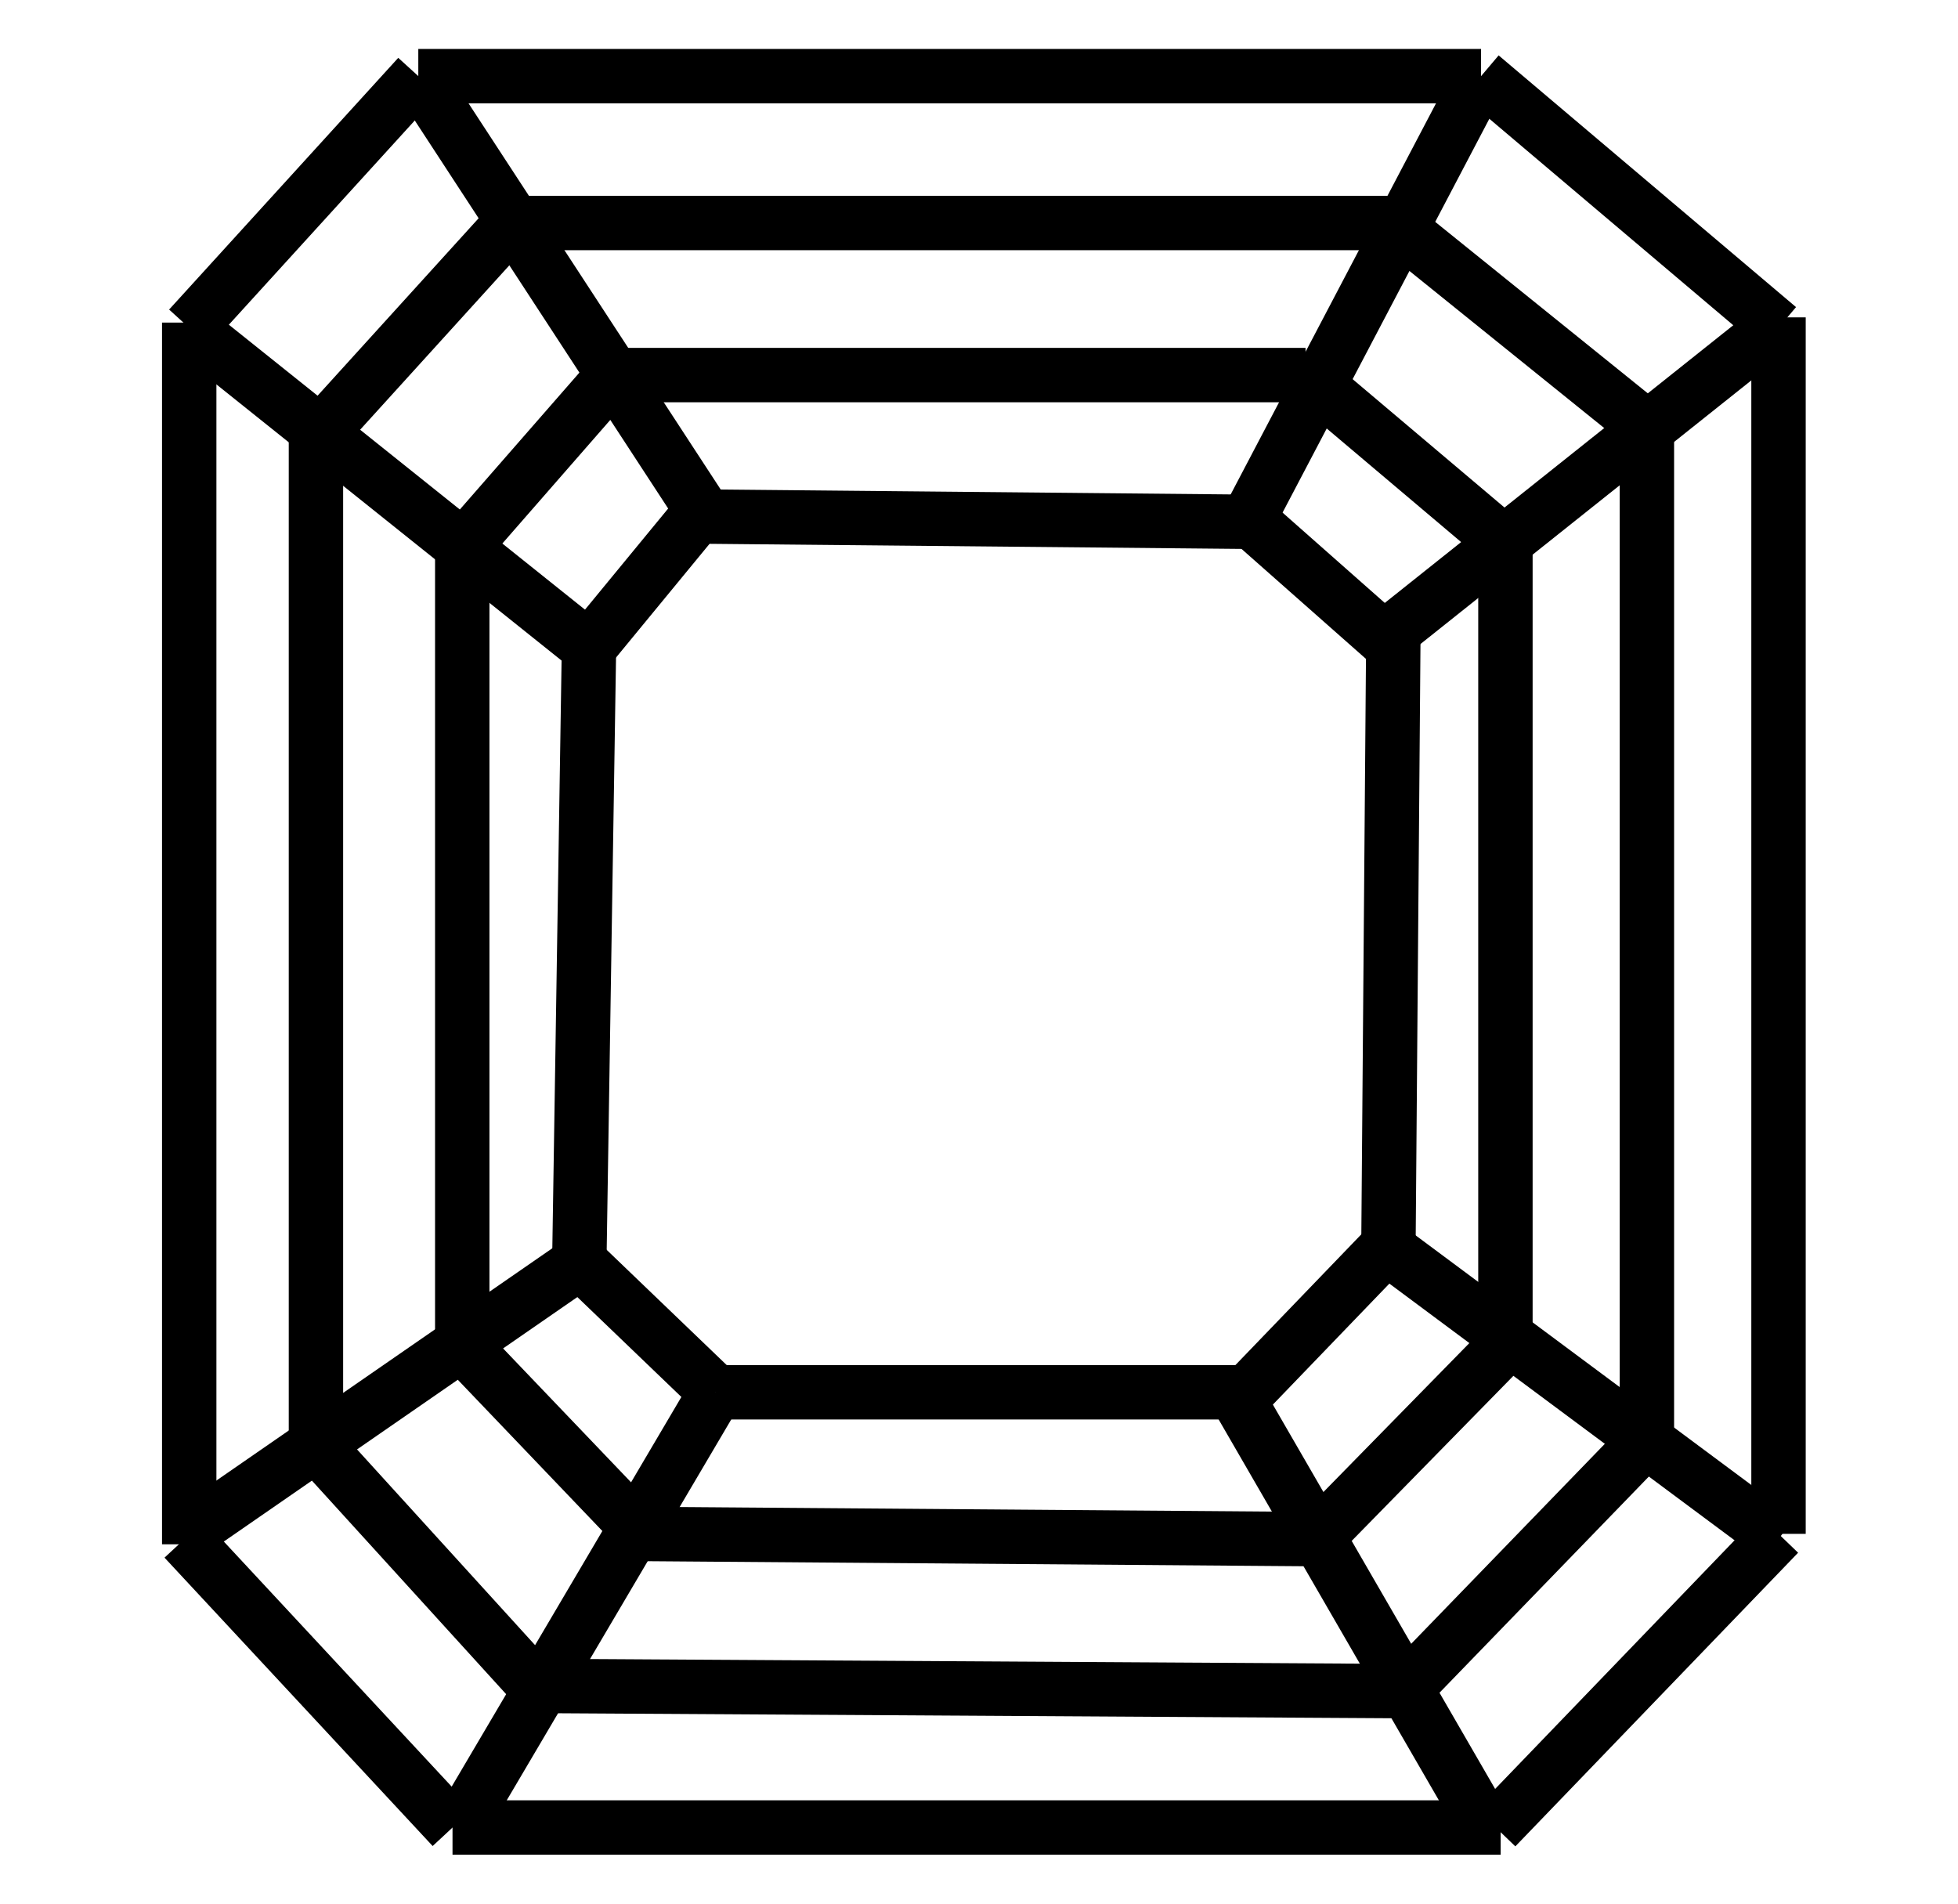 <svg width="36" height="35" viewBox="0 0 36 35" fill="none" xmlns="http://www.w3.org/2000/svg">
<path d="M7.691 1.4H27.231" stroke="currentColor" stroke-miterlimit="10"/>
<path d="M7.692 1.4L3.479 6.028" stroke="currentColor" stroke-miterlimit="10"/>
<path d="M27.231 1.4L32.699 6.028" stroke="currentColor" stroke-miterlimit="10"/>
<path d="M32.7 5.835V28.201" stroke="currentColor" stroke-miterlimit="10"/>
<path d="M32.7 28.201L27.501 33.6" stroke="currentColor" stroke-miterlimit="10"/>
<path d="M27.591 33.6H8.32" stroke="currentColor" stroke-miterlimit="10"/>
<path d="M8.321 33.6L3.391 28.298" stroke="currentColor" stroke-miterlimit="10"/>
<path d="M3.479 5.931V28.393" stroke="currentColor" stroke-miterlimit="10"/>
<path d="M3.3 28.298L10.829 23.092" stroke="currentColor" stroke-miterlimit="10"/>
<path d="M8.499 33.503L13.159 25.598" stroke="currentColor" stroke-miterlimit="10"/>
<path d="M27.322 33.6L22.75 25.694" stroke="currentColor" stroke-miterlimit="10"/>
<path d="M32.7 28.297L25.439 22.898" stroke="currentColor" stroke-miterlimit="10"/>
<path d="M32.611 6.027L25.351 11.812" stroke="currentColor" stroke-miterlimit="10"/>
<path d="M27.23 1.4L22.927 9.595" stroke="currentColor" stroke-miterlimit="10"/>
<path d="M7.691 1.4L12.979 9.498" stroke="currentColor" stroke-miterlimit="10"/>
<path d="M3.479 6.027L10.829 11.908" stroke="currentColor" stroke-miterlimit="10"/>
<path d="M10.828 11.908L12.89 9.401" stroke="currentColor" stroke-miterlimit="10"/>
<path d="M10.829 11.908L10.65 23.284" stroke="currentColor" stroke-miterlimit="10"/>
<path d="M5.809 7.859V26.562" stroke="currentColor" stroke-miterlimit="10"/>
<path d="M5.809 26.561L9.843 30.996" stroke="currentColor" stroke-miterlimit="10"/>
<path d="M9.842 30.997L25.887 31.093" stroke="currentColor" stroke-miterlimit="10"/>
<path d="M25.799 31.093L30.28 26.466" stroke="currentColor" stroke-miterlimit="10"/>
<path d="M30.28 7.763V26.465" stroke="currentColor" stroke-miterlimit="10"/>
<path d="M9.306 4.1H25.619" stroke="currentColor" stroke-miterlimit="10"/>
<path d="M25.617 4.1L30.278 7.859" stroke="currentColor" stroke-miterlimit="10"/>
<path d="M9.484 4.003L5.809 8.052" stroke="currentColor" stroke-miterlimit="10"/>
<path d="M8.499 10.077L11.277 6.896" stroke="currentColor" stroke-miterlimit="10"/>
<path d="M11.276 6.896H24.004" stroke="currentColor" stroke-miterlimit="10"/>
<path d="M24.006 6.896L27.77 10.077" stroke="currentColor" stroke-miterlimit="10"/>
<path d="M27.679 9.787V24.441" stroke="currentColor" stroke-miterlimit="10"/>
<path d="M27.68 24.73L24.184 28.298" stroke="currentColor" stroke-miterlimit="10"/>
<path d="M11.546 28.201L24.184 28.298" stroke="currentColor" stroke-miterlimit="10"/>
<path d="M11.725 28.105L8.499 24.73" stroke="currentColor" stroke-miterlimit="10"/>
<path d="M8.499 10.076V24.826" stroke="currentColor" stroke-miterlimit="10"/>
<path d="M12.979 9.498L23.018 9.594" stroke="currentColor" stroke-miterlimit="10"/>
<path d="M23.019 9.595L25.528 11.812" stroke="currentColor" stroke-miterlimit="10"/>
<path d="M25.618 11.716L25.528 22.899" stroke="currentColor" stroke-miterlimit="10"/>
<path d="M22.927 25.598L25.527 22.898" stroke="currentColor" stroke-miterlimit="10"/>
<path d="M22.929 25.598H13.159" stroke="currentColor" stroke-miterlimit="10"/>
<path d="M13.16 25.598L10.65 23.188" stroke="currentColor" stroke-miterlimit="10"/>
</svg>
